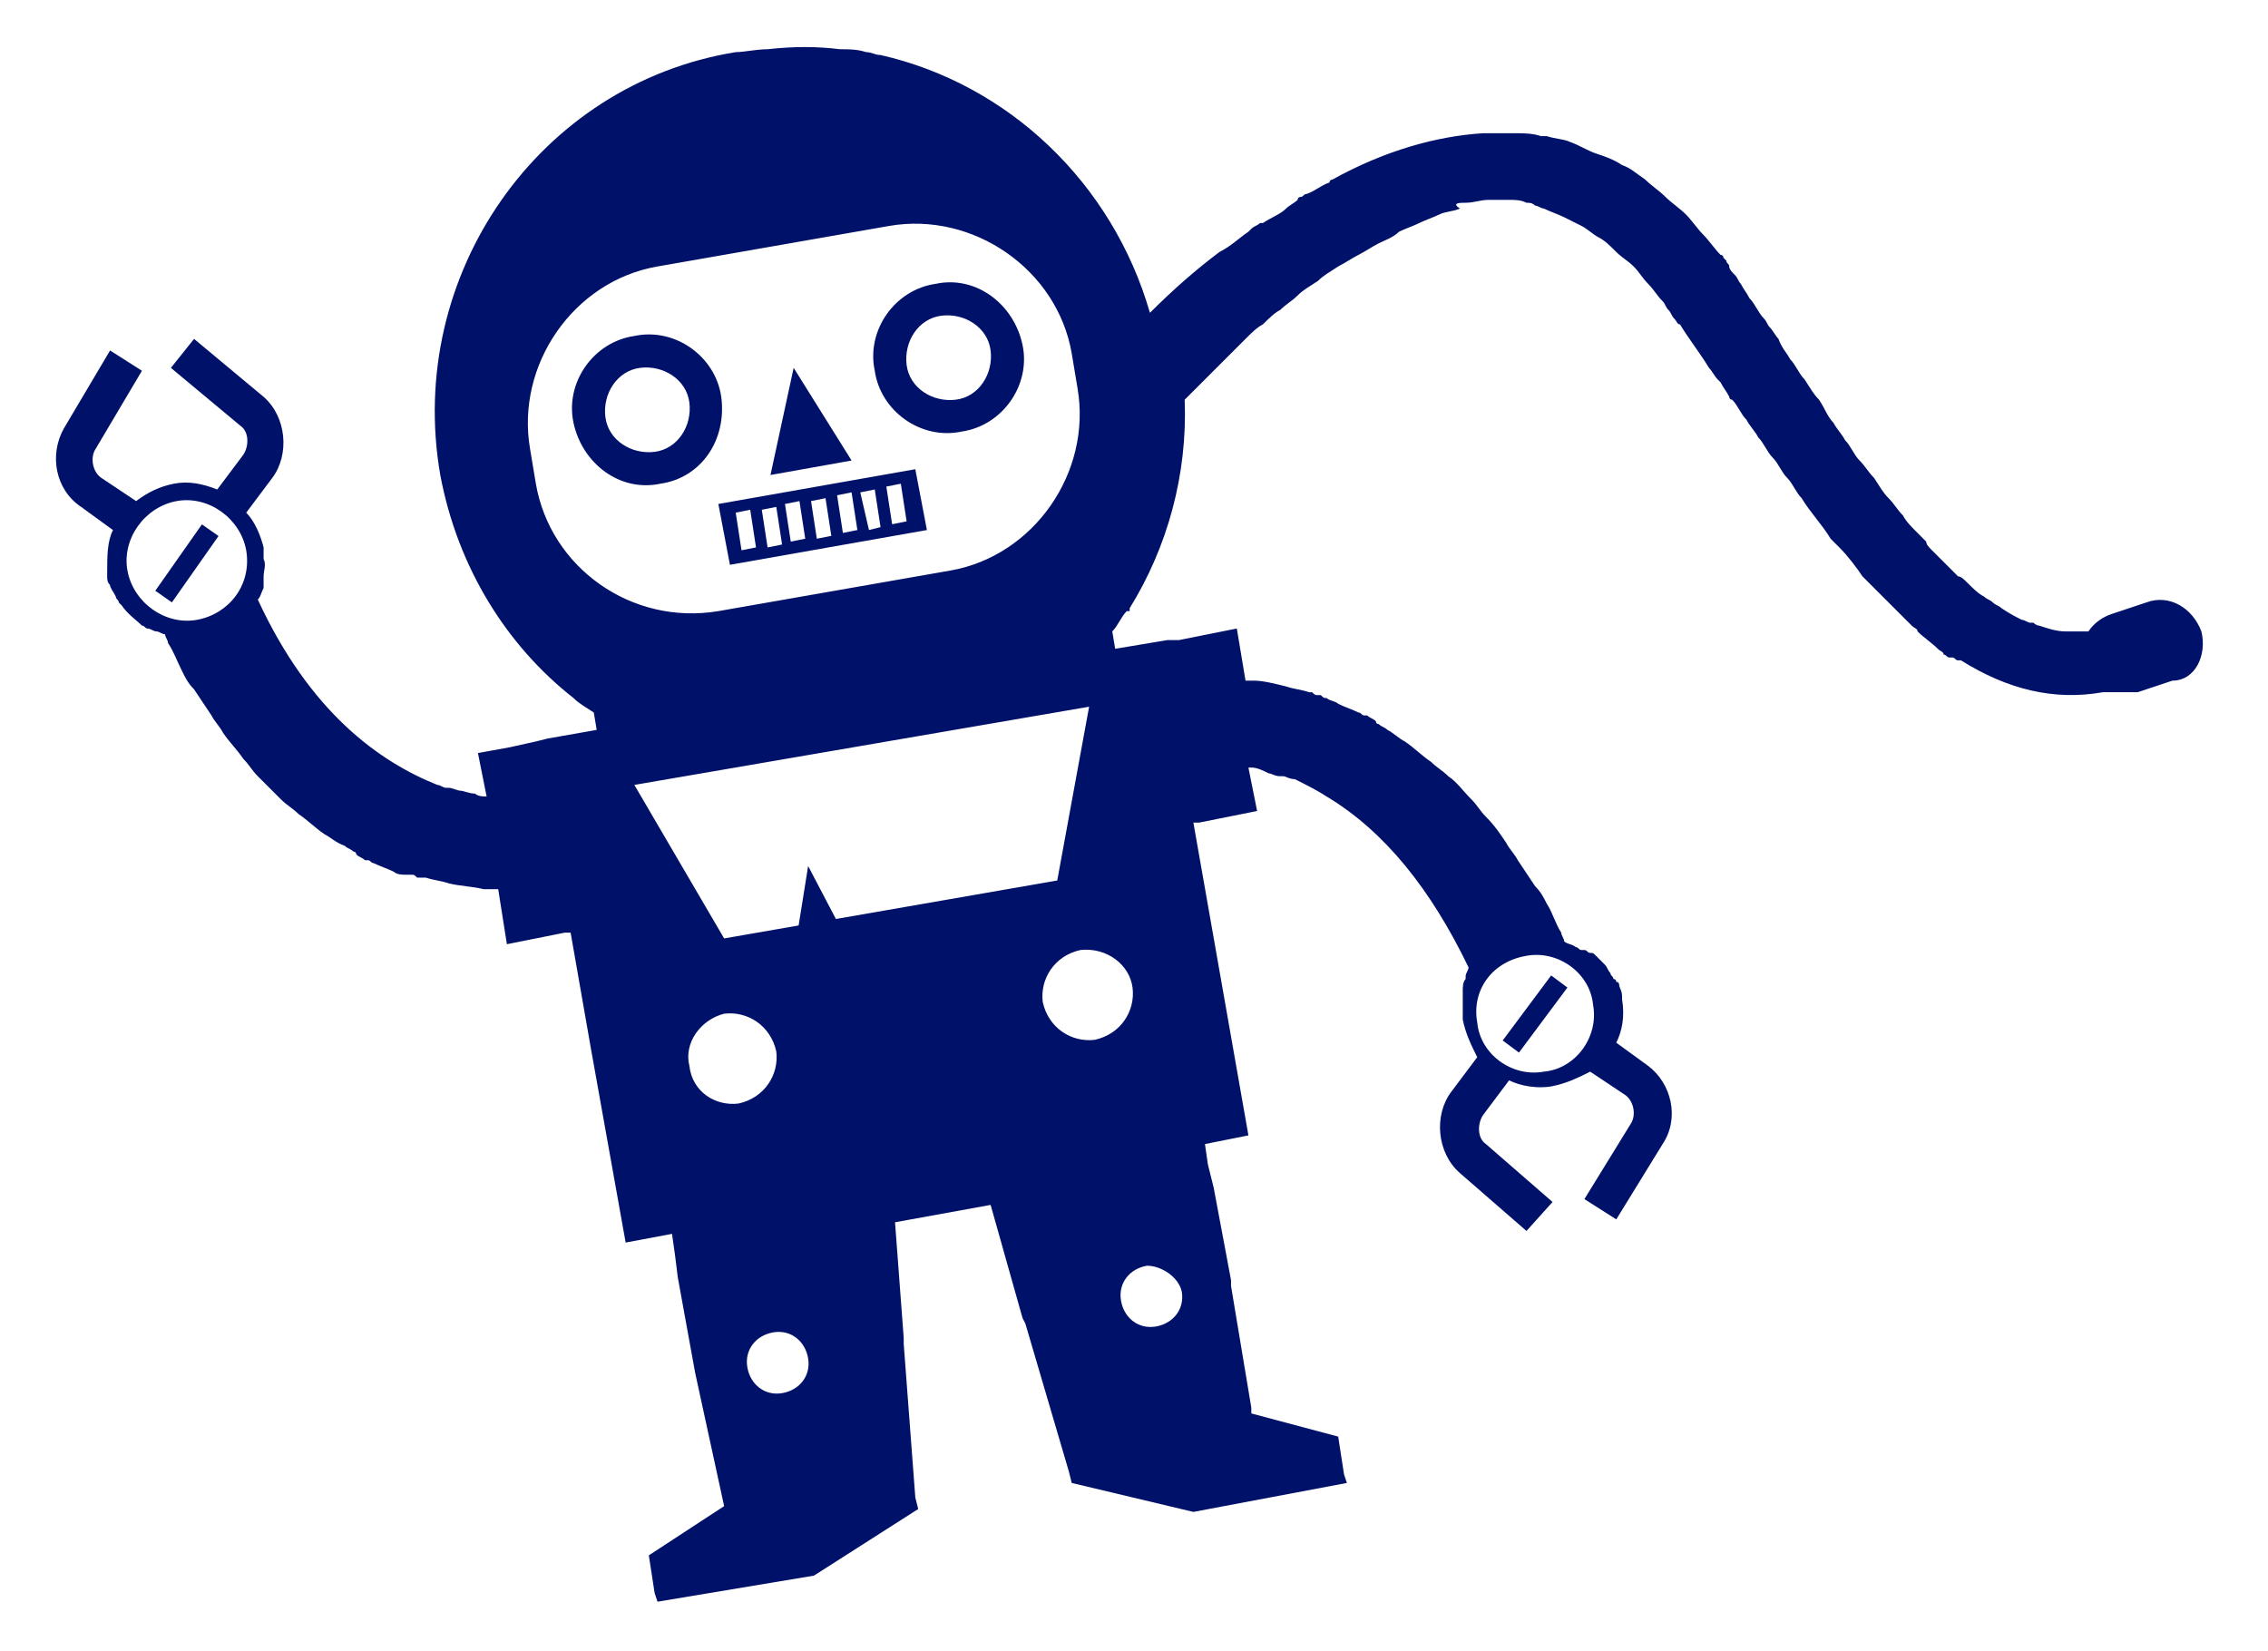 <svg version="1.1" id="Layer_1" 
    xmlns="http://www.w3.org/2000/svg" x="0" y="0" viewBox="0 0 78.3 57" xml:space="preserve">
    <style>.st0{fill:#00116A}</style>
    <path class="st0" d="M27.9 29.9l-.4 2.5L29 32z"/>
    <path transform="rotate(-54.914 6.428 19.4)" class="st0" d="M5 19.1h2.8v.7H5z"/>
    <path transform="rotate(-53.318 52.958 35.034)" class="st0" d="M51.6 34.7h2.8v.7h-2.8z"/>
    <path class="st0" d="M38.5 20.9zm-5.3-6c1.4-.2 2.4-1.6 2.1-3s-1.6-2.4-3-2.1c-1.4.2-2.4 1.6-2.1 3 .2 1.4 1.6 2.4 3 2.1zm-.7-4c.8-.1 1.6.4 1.7 1.2.1.8-.4 1.6-1.2 1.7-.8.1-1.6-.4-1.7-1.2-.1-.8.4-1.6 1.2-1.7z"/>
    <path class="st0" d="M76 21.8c-.3-.8-1.1-1.3-1.9-1l-1.2.4c-.3.1-.6.3-.8.6h-.8c-.3 0-.6-.1-.9-.2-.1 0-.2-.1-.2-.1h-.1c-.1 0-.2-.1-.3-.1-.2-.1-.4-.2-.7-.4-.1-.1-.2-.1-.3-.2-.1-.1-.2-.1-.3-.2-.2-.1-.4-.3-.6-.5-.1-.1-.2-.2-.3-.2l-.1-.1-.2-.2-.6-.6c-.1-.1-.2-.2-.2-.3l-.3-.3c-.2-.2-.4-.4-.5-.6-.2-.2-.3-.4-.5-.6-.2-.2-.3-.4-.5-.7-.2-.2-.3-.4-.5-.6-.2-.2-.3-.5-.5-.7-.1-.2-.3-.4-.4-.6-.2-.2-.3-.5-.5-.8-.2-.2-.3-.4-.5-.7-.2-.2-.3-.5-.5-.7-.1-.2-.3-.4-.4-.7-.1-.1-.2-.3-.3-.4-.1-.1-.1-.2-.2-.3-.2-.2-.3-.5-.5-.7-.1-.2-.2-.3-.3-.5-.1-.1-.1-.2-.2-.3-.1-.1-.2-.2-.2-.3 0-.1-.1-.1-.1-.2l-.1-.1s0-.1-.1-.1c-.2-.2-.4-.5-.6-.7-.2-.2-.4-.5-.6-.7-.2-.2-.5-.4-.7-.6-.2-.2-.5-.4-.7-.6-.3-.2-.5-.4-.8-.5-.3-.2-.6-.3-.9-.4-.3-.1-.6-.3-.9-.4-.2-.1-.5-.1-.8-.2h-.2c-.3-.1-.6-.1-.9-.1h-1.1c-1.6.1-3.4.6-5.2 1.6 0 0-.1 0-.1.1-.3.1-.5.3-.8.4-.1 0-.1.1-.2.1 0 0-.1 0-.1.1-.1.1-.3.2-.4.3-.2.2-.5.3-.8.5h-.1c-.1.1-.2.1-.3.2l-.1.1c-.3.2-.6.5-1 .7-.8.6-1.6 1.3-2.4 2.1-1.3-4.5-4.9-7.9-9.3-8.9-.2 0-.3-.1-.5-.1-.3-.1-.6-.1-.9-.1-.8-.1-1.6-.1-2.5 0-.4 0-.8.1-1.1.1C18.6 2.9 14 9.5 15.2 16.4c.6 3.2 2.3 5.9 4.6 7.7.2.2.4.3.7.5l.1.6-1.7.3-.4.1-.9.2-1.1.2.3 1.5c-.1 0-.3 0-.4-.1-.2 0-.4-.1-.5-.1-.1 0-.3-.1-.4-.1h-.1c-.1 0-.2-.1-.3-.1-2-.8-4.4-2.5-6.2-6.4.1-.1.1-.2.2-.4v-.4c0-.2.1-.4 0-.6v-.4c-.1-.4-.3-.9-.6-1.2l.9-1.2c.6-.8.5-2.1-.3-2.8l-2.4-2-.8 1 2.4 2c.3.2.3.7.1 1l-.9 1.2c-.5-.2-1-.3-1.5-.2-.5.1-.9.3-1.3.6l-1.2-.8c-.3-.2-.4-.7-.2-1l1.6-2.7-1.1-.7-1.6 2.7c-.5.9-.3 2.1.6 2.7l1.1.8c-.2.4-.2.9-.2 1.5v.1c0 .1 0 .2.1.3 0 .1.1.2.2.4 0 .1.1.1.1.2l.1.1c.2.3.5.5.7.7.1 0 .1.1.2.1s.2.1.3.1c.1 0 .2.1.3.1 0 .1.1.2.1.3.2.3.3.6.5 1 .1.2.2.4.4.6l.6.9c.1.2.3.4.4.6.2.3.5.6.7.9.2.2.3.4.5.6l.8.8c.2.2.4.3.6.5.3.2.6.5.9.7.2.1.4.3.7.4.1.1.2.1.3.2 0 0 .1 0 .1.1.1.1.2.1.3.2h.1c.1 0 .1.1.2.1.2.1.5.2.7.3.1.1.3.1.4.1h.2c.1 0 .1 0 .2.1h.3c.3.1.5.1.8.2.4.1.8.1 1.2.2h.5l.3 1.9 2-.4h.2l.7 4 1.2 6.7 1.6-.3.1.7.1.8.6 3.3 1 4.6-2.6 1.7.2 1.3.1.3 5.4-.9 3.6-2.3-.1-.4-.4-5.3v-.2l-.3-4 3.3-.6 1.1 3.9.1.2 1.5 5.1.1.4 4.2 1 5.3-1-.1-.3-.2-1.3-3-.8v-.2l-.7-4.2v-.2l-.6-3.2-.1-.4-.1-.4-.1-.7 1.5-.3-1.9-10.8h.2l2-.4-.3-1.5h.1c.2 0 .4.1.6.2.1 0 .2.1.4.1h.1c.1 0 .2.1.4.1.4.2.8.4 1.1.6 2 1.2 3.6 3.2 4.9 5.9 0 .1-.1.2-.1.3v.1c-.1.1-.1.3-.1.4v1c.1.5.3.9.5 1.3l-.9 1.2c-.6.8-.5 2.1.3 2.8l2.3 2 .9-1-2.3-2c-.3-.2-.3-.7-.1-1l.9-1.2c.4.2 1 .3 1.5.2.5-.1.9-.3 1.3-.5l1.2.8c.3.2.4.7.2 1l-1.6 2.6 1.1.7 1.6-2.6c.6-.9.3-2.1-.5-2.7l-1.1-.8c.2-.4.3-.9.2-1.5v-.1c0-.2-.1-.3-.1-.4 0 0 0-.1-.1-.1 0 0 0-.1-.1-.1 0-.1-.1-.1-.1-.2-.1-.1-.1-.2-.2-.3l-.2-.2-.1-.1c-.1-.1-.1-.1-.2-.1s-.1-.1-.2-.1h-.1c-.1 0-.1-.1-.2-.1-.1-.1-.3-.1-.4-.2 0-.1-.1-.2-.1-.3-.2-.3-.3-.7-.5-1-.1-.2-.2-.4-.4-.6l-.6-.9c-.1-.2-.3-.4-.4-.6-.2-.3-.4-.6-.7-.9-.2-.2-.3-.4-.5-.6-.3-.3-.5-.6-.8-.8-.2-.2-.4-.3-.6-.5-.3-.2-.6-.5-.9-.7-.2-.1-.4-.3-.6-.4-.1-.1-.2-.1-.3-.2 0 0-.1 0-.1-.1-.1-.1-.2-.1-.3-.2h-.1c-.1 0-.1-.1-.2-.1-.2-.1-.5-.2-.7-.3-.1-.1-.3-.1-.4-.2-.1 0-.1 0-.2-.1h-.1c-.1 0-.1 0-.2-.1h-.1c-.3-.1-.5-.1-.8-.2-.4-.1-.8-.2-1.1-.2H43l-.3-1.8-2 .4h-.4l-1.8.3-.1-.6c.2-.2.3-.5.5-.7h.1V21c1.3-2.1 2-4.6 1.9-7.2l.3-.3.6-.6.6-.6.6-.6c.2-.2.4-.4.6-.5.2-.2.4-.4.6-.5.2-.2.4-.3.6-.5.2-.2.4-.3.7-.5.2-.2.4-.3.7-.5.2-.1.5-.3.7-.4.2-.1.5-.3.7-.4.2-.1.5-.2.7-.4.2-.1.5-.2.7-.3.2-.1.5-.2.7-.3.2-.1.5-.1.7-.2-.3-.2 0-.2.2-.2.3 0 .5-.1.8-.1h.7c.2 0 .4 0 .6.1.1 0 .2 0 .3.1.1 0 .2.1.3.1.2.1.5.2.7.3l.6.3c.2.1.4.3.6.4.2.1.4.3.6.5.2.2.4.3.6.5.2.2.3.4.5.6.2.2.3.4.5.6.1.1.1.2.2.3.1.1.1.2.2.3.1.1.1.2.2.2.3.5.7 1 1 1.5.1.1.2.3.3.4l.1.1c.1.2.2.3.3.5 0 0 0 .1.1.1.2.2.3.5.5.7.1.2.3.4.4.6.2.2.3.5.5.7.2.2.3.5.5.7.2.2.3.5.5.7.3.5.7.9 1 1.4l.3.3c.3.3.6.7.8 1l.6.6.6.6.3.3.1.1.1.1c.1.1.2.1.2.2.2.2.5.4.7.6.1.1.2.1.2.2.1 0 .1.1.2.1h.1c.1 0 .1.1.2.1h.1c1.6 1 3.2 1.4 4.9 1.1h1.2l1.2-.4c.8 0 1.2-.9 1-1.7zm-69.2-.4c-1.1.2-2.2-.6-2.4-1.7-.2-1.1.6-2.2 1.7-2.4 1.1-.2 2.2.6 2.4 1.7.2 1.2-.6 2.2-1.7 2.4zM52.7 33c1.1-.2 2.2.6 2.3 1.7.2 1.1-.6 2.2-1.7 2.3-1.1.2-2.2-.6-2.3-1.7-.2-1.1.5-2.1 1.7-2.3zM18.5 16.7l-.2-1.2c-.5-2.9 1.5-5.8 4.4-6.3l8-1.4c2.9-.5 5.8 1.5 6.3 4.4l.2 1.2c.5 2.9-1.5 5.8-4.4 6.3l-8 1.4c-3 .5-5.8-1.5-6.3-4.4zm5.3 20.1c-.2-.8.4-1.6 1.2-1.8.8-.1 1.6.4 1.8 1.3.1.8-.4 1.6-1.3 1.8-.8.1-1.6-.4-1.7-1.3zM27 48.1c-.6.1-1.1-.3-1.2-.9-.1-.6.3-1.1.9-1.2.6-.1 1.1.3 1.2.9.1.6-.3 1.1-.9 1.2zm-2-15.7l-3.1-5.3 15.7-2.7-1.1 6-11.5 2zm15.8 12.2c.1.6-.3 1.1-.9 1.2-.6.1-1.1-.3-1.2-.9-.1-.6.3-1.1.9-1.2.5 0 1.1.4 1.2.9zm-1.7-10.5c.1.8-.4 1.6-1.3 1.8-.8.1-1.6-.4-1.8-1.3-.1-.8.4-1.6 1.3-1.8.9-.1 1.7.5 1.8 1.3z"/>
    <path class="st0" d="M24.9 13.7c-.2-1.4-1.6-2.4-3-2.1-1.4.2-2.4 1.6-2.1 3s1.6 2.4 3 2.1c1.4-.2 2.3-1.5 2.1-3zm-2.3 1.9c-.8.1-1.6-.4-1.7-1.2-.1-.8.4-1.6 1.2-1.7.8-.1 1.6.4 1.7 1.2.1.8-.4 1.6-1.2 1.7zm9 .6l-6.8 1.2.4 2.1 6.8-1.2-.4-2.1zm-6 2.8l-.2-1.3.5-.1.2 1.3-.5.1zm.9-.1l-.2-1.3.5-.1.2 1.3-.5.1zm.8-.2l-.2-1.3.5-.1.2 1.3-.5.1zm.9-.1l-.2-1.3.5-.1.2 1.3-.5.1zm.9-.2l-.2-1.3.5-.1.2 1.3-.5.1zm.9-.1l-.3-1.3.5-.1.2 1.3-.4.1zm.8-.2l-.2-1.3.5-.1.2 1.3-.5.1zm-3.4-5.4l-.8 3.7 2.8-.5z"/>
</svg>